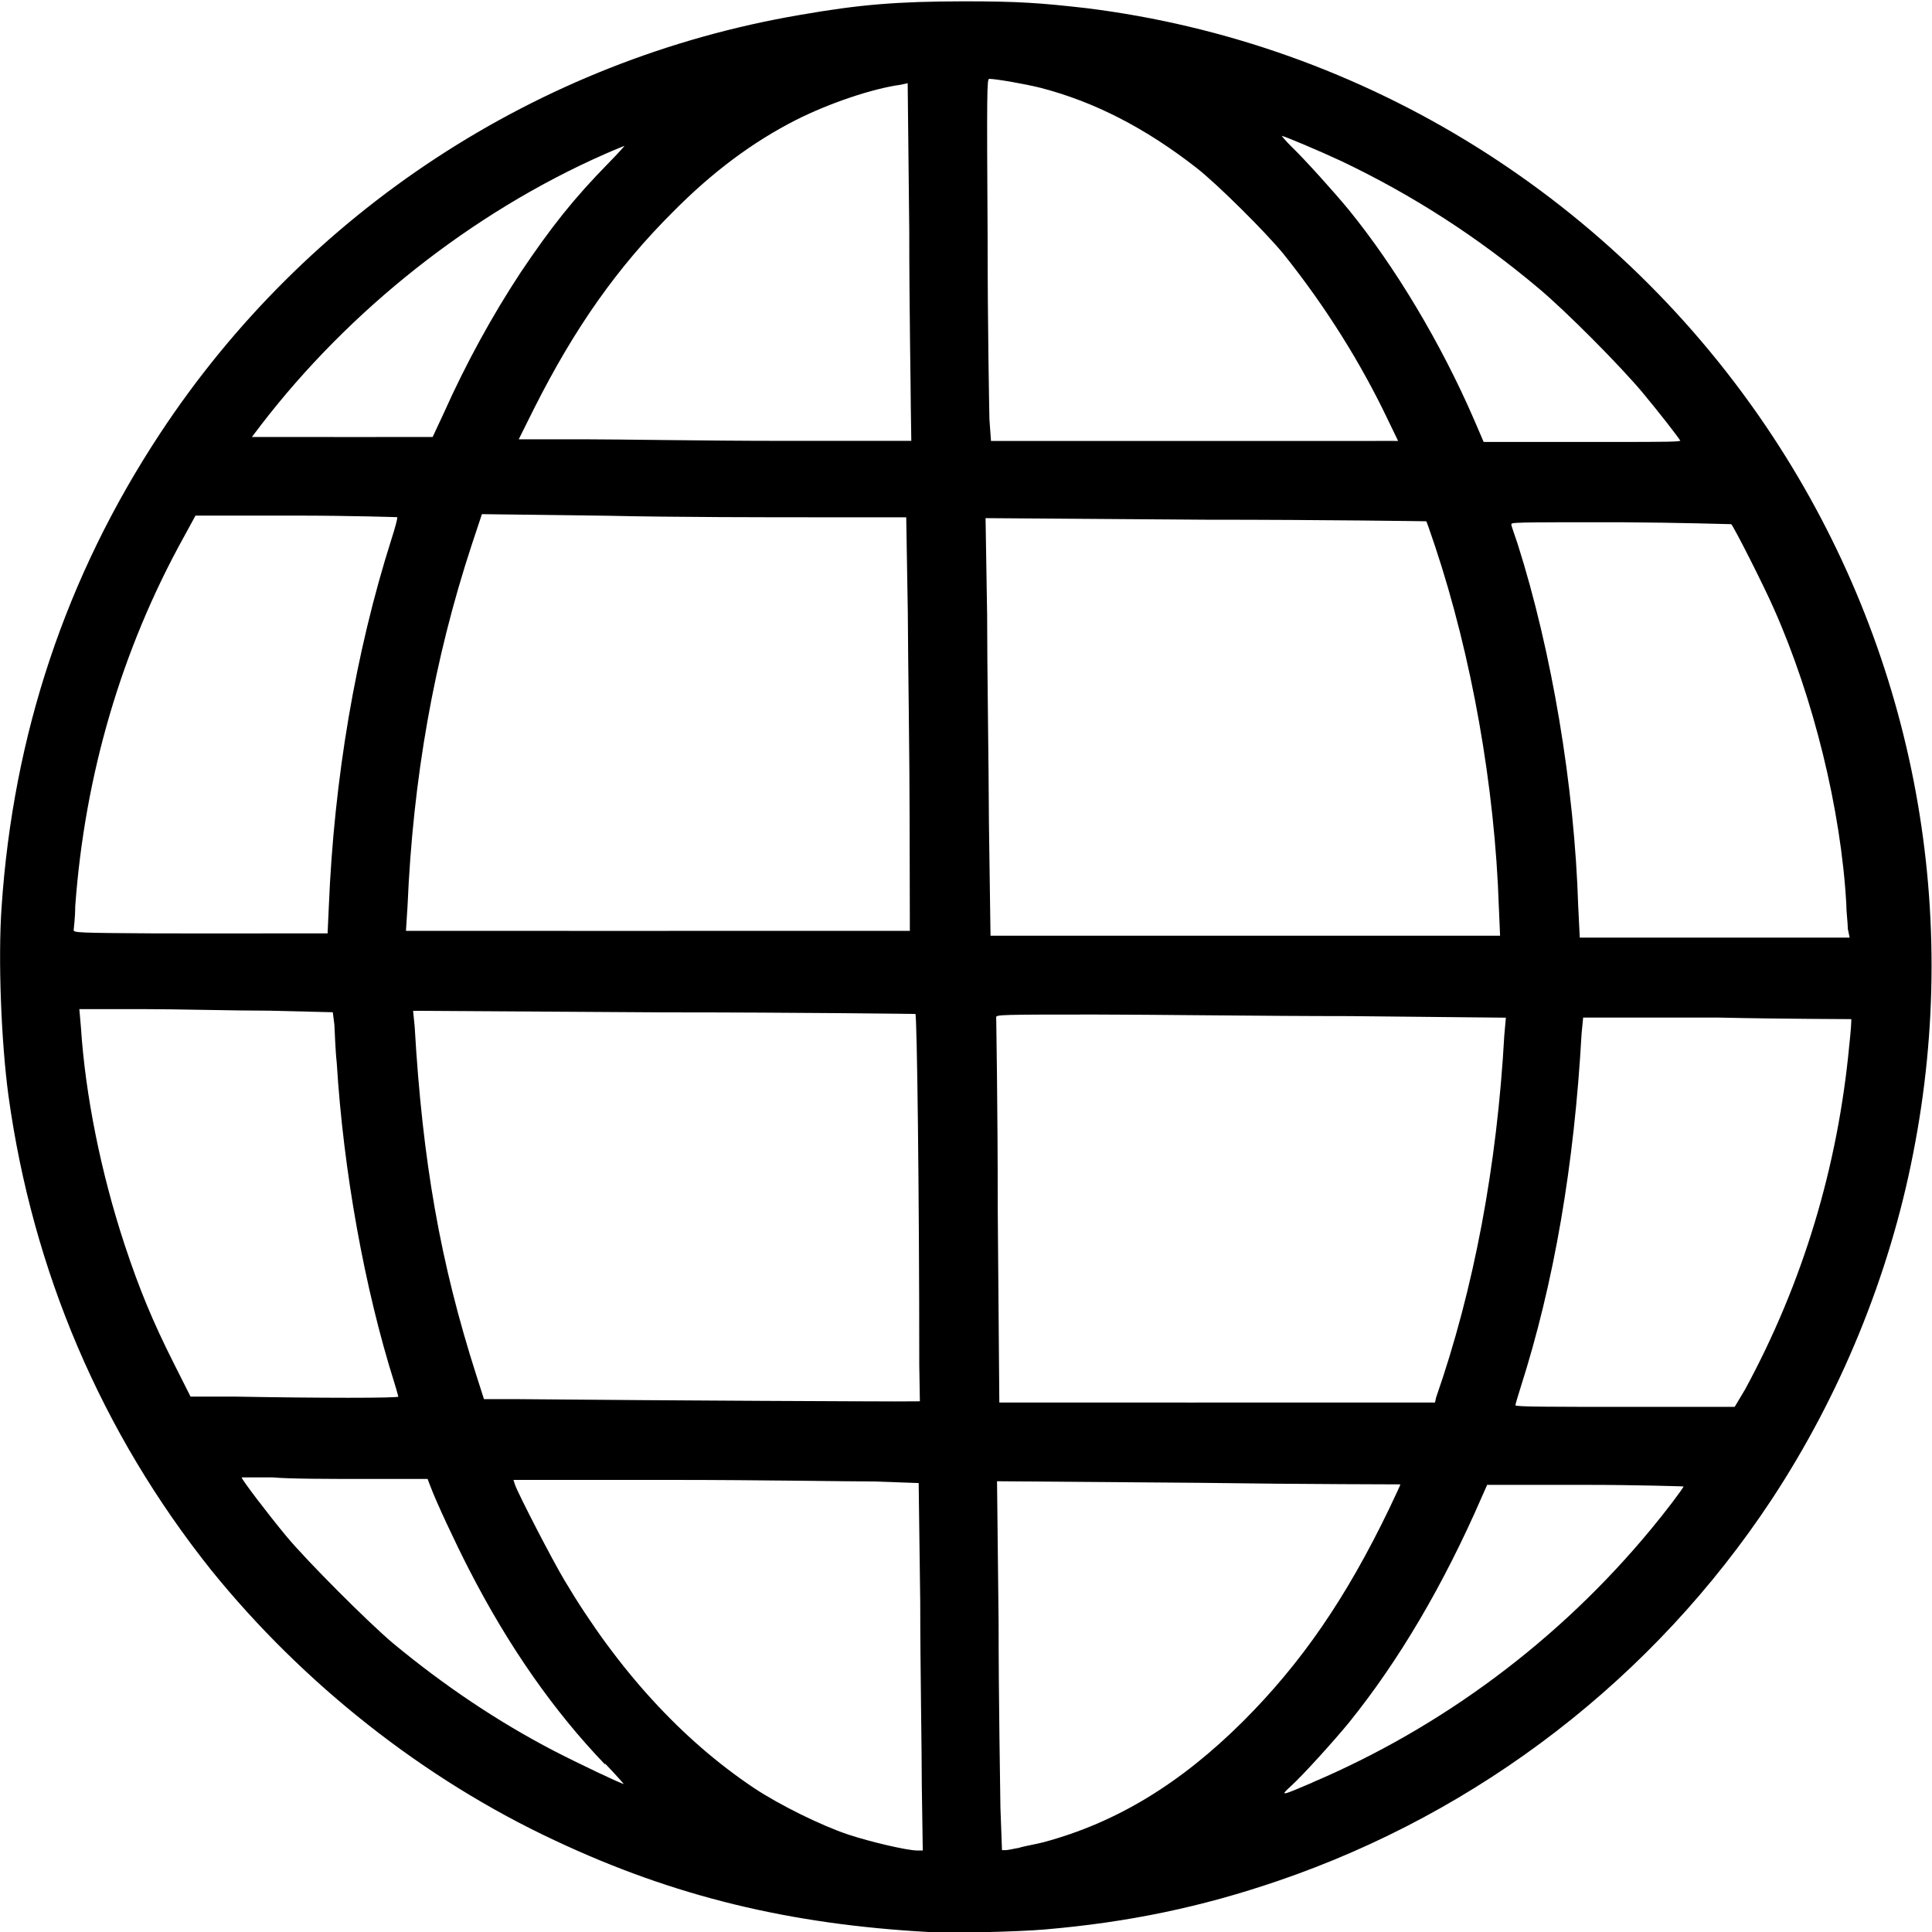 <svg viewBox="0 0 16 16" width="16" height="16" aria-labelledby="globeTitle" xmlns="http://www.w3.org/2000/svg"><title id="globeTitle">Globe Icon</title><path d="m7.69 16c-1.15-0.063-2.11-0.295-3.09-0.756-1.09-0.508-2.09-1.3-2.85-2.24-0.91-1.14-1.48-2.48-1.68-3.93-0.06-0.444-0.087-1.13-0.057-1.56 0.096-1.43 0.533-2.74 1.31-3.92 1.21-1.84 3.13-3.1 5.3-3.47 0.497-0.087 0.807-0.112 1.36-0.113 0.453 0 0.63 0.013 1.01 0.056 2.32 0.287 4.4 1.59 5.69 3.55 1.15 1.75 1.57 3.87 1.16 5.94-0.197 1.01-0.604 2-1.17 2.86-0.977 1.48-2.42 2.59-4.09 3.16-0.635 0.217-1.24 0.343-1.93 0.402-0.208 0.019-0.798 0.032-0.96 0.024zm-0.056-1.21c0-0.296-0.013-0.981-0.013-1.52l-0.013-0.988-0.366-0.013c-0.201 0-0.957-0.013-1.68-0.013h-1.31l0.013 0.04c0.027 0.077 0.307 0.62 0.41 0.792 0.44 0.74 0.971 1.32 1.57 1.72 0.207 0.138 0.559 0.312 0.78 0.385 0.184 0.061 0.484 0.131 0.57 0.132h0.047zm0.809 0.511c0.045-0.013 0.136-0.028 0.201-0.045 0.601-0.162 1.13-0.483 1.65-1 0.486-0.486 0.853-1.02 1.21-1.76 0.052-0.111 0.096-0.202 0.093-0.203-0.001-0.001-0.753 0-1.67-0.013l-1.67-0.013 0.013 1.17c0 0.644 0.013 1.33 0.015 1.53l0.013 0.355h0.033c0.017 0 0.069-0.013 0.115-0.02zm2.42-0.537c1.08-0.459 2.05-1.18 2.81-2.1 0.112-0.134 0.269-0.341 0.269-0.354 0 0-0.366-0.013-0.813-0.013h-0.813l-0.043 0.097c-0.319 0.734-0.689 1.36-1.1 1.87-0.133 0.162-0.384 0.438-0.476 0.522-0.099 0.091-0.097 0.091 0.173-0.024zm-5.85-0.149c-0.425-0.442-0.802-0.98-1.13-1.62-0.116-0.226-0.27-0.556-0.319-0.687l-0.023-0.06h-0.516c-0.284 0-0.63 0-0.769-0.013h-0.255c0 0.017 0.215 0.3 0.371 0.488 0.172 0.207 0.679 0.714 0.882 0.885 0.427 0.354 0.871 0.651 1.33 0.89 0.201 0.104 0.56 0.275 0.582 0.276 0 0-0.065-0.076-0.157-0.171zm9.44-3.11c0.478-0.882 0.767-1.84 0.862-2.85 0.013-0.116 0.019-0.212 0.016-0.215 0-0.001-0.502 0-1.11-0.013h-1.11l-0.013 0.133c-0.061 1.09-0.227 2.06-0.505 2.93-0.024 0.075-0.043 0.141-0.043 0.148 0 0.013 0.3 0.013 0.909 0.013h0.907zm-2.56 0.069c0.314-0.901 0.505-1.92 0.565-3l0.013-0.146-1.29-0.013c-0.709 0-1.66-0.013-2.11-0.013-0.778 0-0.824 0.001-0.821 0.023 0 0.013 0.013 0.734 0.013 1.61l0.013 1.58h0.748c0.412 0.001 1.22 0 1.8 0h1.06zm-4.28-0.267c0-1.45-0.019-2.9-0.032-2.91-0.013 0-0.947-0.013-2.09-0.013l-2.07-0.013 0.013 0.129c0.065 1.12 0.213 1.96 0.511 2.89l0.063 0.197h0.272c1.39 0.013 2.98 0.019 3.14 0.019l0.198-0.001zm-4.31 0.276s-0.016-0.064-0.036-0.128c-0.249-0.787-0.423-1.76-0.478-2.65-0.013-0.12-0.016-0.265-0.02-0.321l-0.013-0.101-0.527-0.013c-0.291 0-0.764-0.013-1.05-0.013h-0.522l0.013 0.148c0.037 0.57 0.167 1.21 0.361 1.8 0.124 0.375 0.233 0.637 0.408 0.985l0.139 0.276h0.363c0.707 0.013 1.36 0.013 1.36 0zm12-3.89c0-0.048-0.013-0.142-0.013-0.211-0.044-0.775-0.27-1.7-0.599-2.44-0.084-0.192-0.334-0.685-0.354-0.701-0.013 0-0.422-0.013-0.92-0.016-0.906 0-0.908 0-0.9 0.021 0 0.013 0.027 0.084 0.051 0.157 0.284 0.893 0.471 2.01 0.502 3l0.013 0.262h0.164 1.12 0.951zm-2.89-0.178c-0.033-1-0.225-2.08-0.528-2.99-0.037-0.112-0.071-0.207-0.073-0.208 0 0-0.824-0.013-1.83-0.013l-1.82-0.013 0.013 0.802c0 0.44 0.013 1.22 0.015 1.73l0.013 0.926h1.22 2.11 0.89zm-4.88-0.719c0-0.52-0.013-1.3-0.015-1.73l-0.013-0.782h-0.724c-0.398 0-1.19 0-1.76-0.013l-1.03-0.013-0.085 0.256c-0.311 0.947-0.486 1.93-0.531 2.99l-0.013 0.205h0.783c0.43 0.001 1.37 0 2.09 0h1.3zm-4.81 0.715c0.043-1.06 0.222-2.11 0.517-3.04 0.032-0.099 0.055-0.184 0.049-0.188 0 0-0.382-0.013-0.838-0.013h-0.832l-0.096 0.176c-0.516 0.932-0.821 1.97-0.9 3.06 0 0.096-0.013 0.186-0.013 0.197 0 0.021 0.043 0.023 0.675 0.027 0.37 0.001 0.845 0 1.05 0h0.378zm11.2-3.85c-0.025-0.043-0.176-0.236-0.311-0.399-0.186-0.225-0.646-0.688-0.874-0.878-0.506-0.425-1.04-0.769-1.63-1.05-0.173-0.081-0.476-0.209-0.494-0.209 0 0 0.032 0.041 0.084 0.092 0.107 0.103 0.346 0.368 0.469 0.517 0.387 0.474 0.767 1.11 1.04 1.74l0.08 0.186h0.245 0.82c0.457 0 0.573-0.001 0.566-0.013zm-2.34 0s-0.04-0.083-0.083-0.172c-0.231-0.487-0.525-0.953-0.866-1.38-0.147-0.182-0.556-0.587-0.724-0.718-0.424-0.331-0.847-0.548-1.29-0.663-0.121-0.031-0.373-0.075-0.428-0.075-0.019 0-0.02 0.121-0.013 1.32 0 0.725 0.013 1.4 0.015 1.5l0.013 0.179h1.03 1.69c0.368 0 0.666-0.001 0.664 0zm-4.04-0.282c0-0.147-0.013-0.814-0.013-1.48l-0.013-1.21-0.059 0.013c-0.23 0.031-0.59 0.152-0.867 0.292-0.357 0.182-0.689 0.428-1.02 0.763-0.458 0.457-0.811 0.956-1.15 1.63l-0.125 0.251h0.531c0.292 0 1.03 0.013 1.63 0.013h1.09zm-3.87 0.047c0.188-0.421 0.407-0.818 0.639-1.17 0.255-0.38 0.442-0.614 0.728-0.906 0.076-0.077 0.134-0.142 0.131-0.142 0 0-0.081 0.032-0.169 0.071-1.1 0.486-2.11 1.29-2.84 2.24l-0.076 0.1h0.462c0.253 0.001 0.591 0 0.748 0h0.287z"/></svg>
